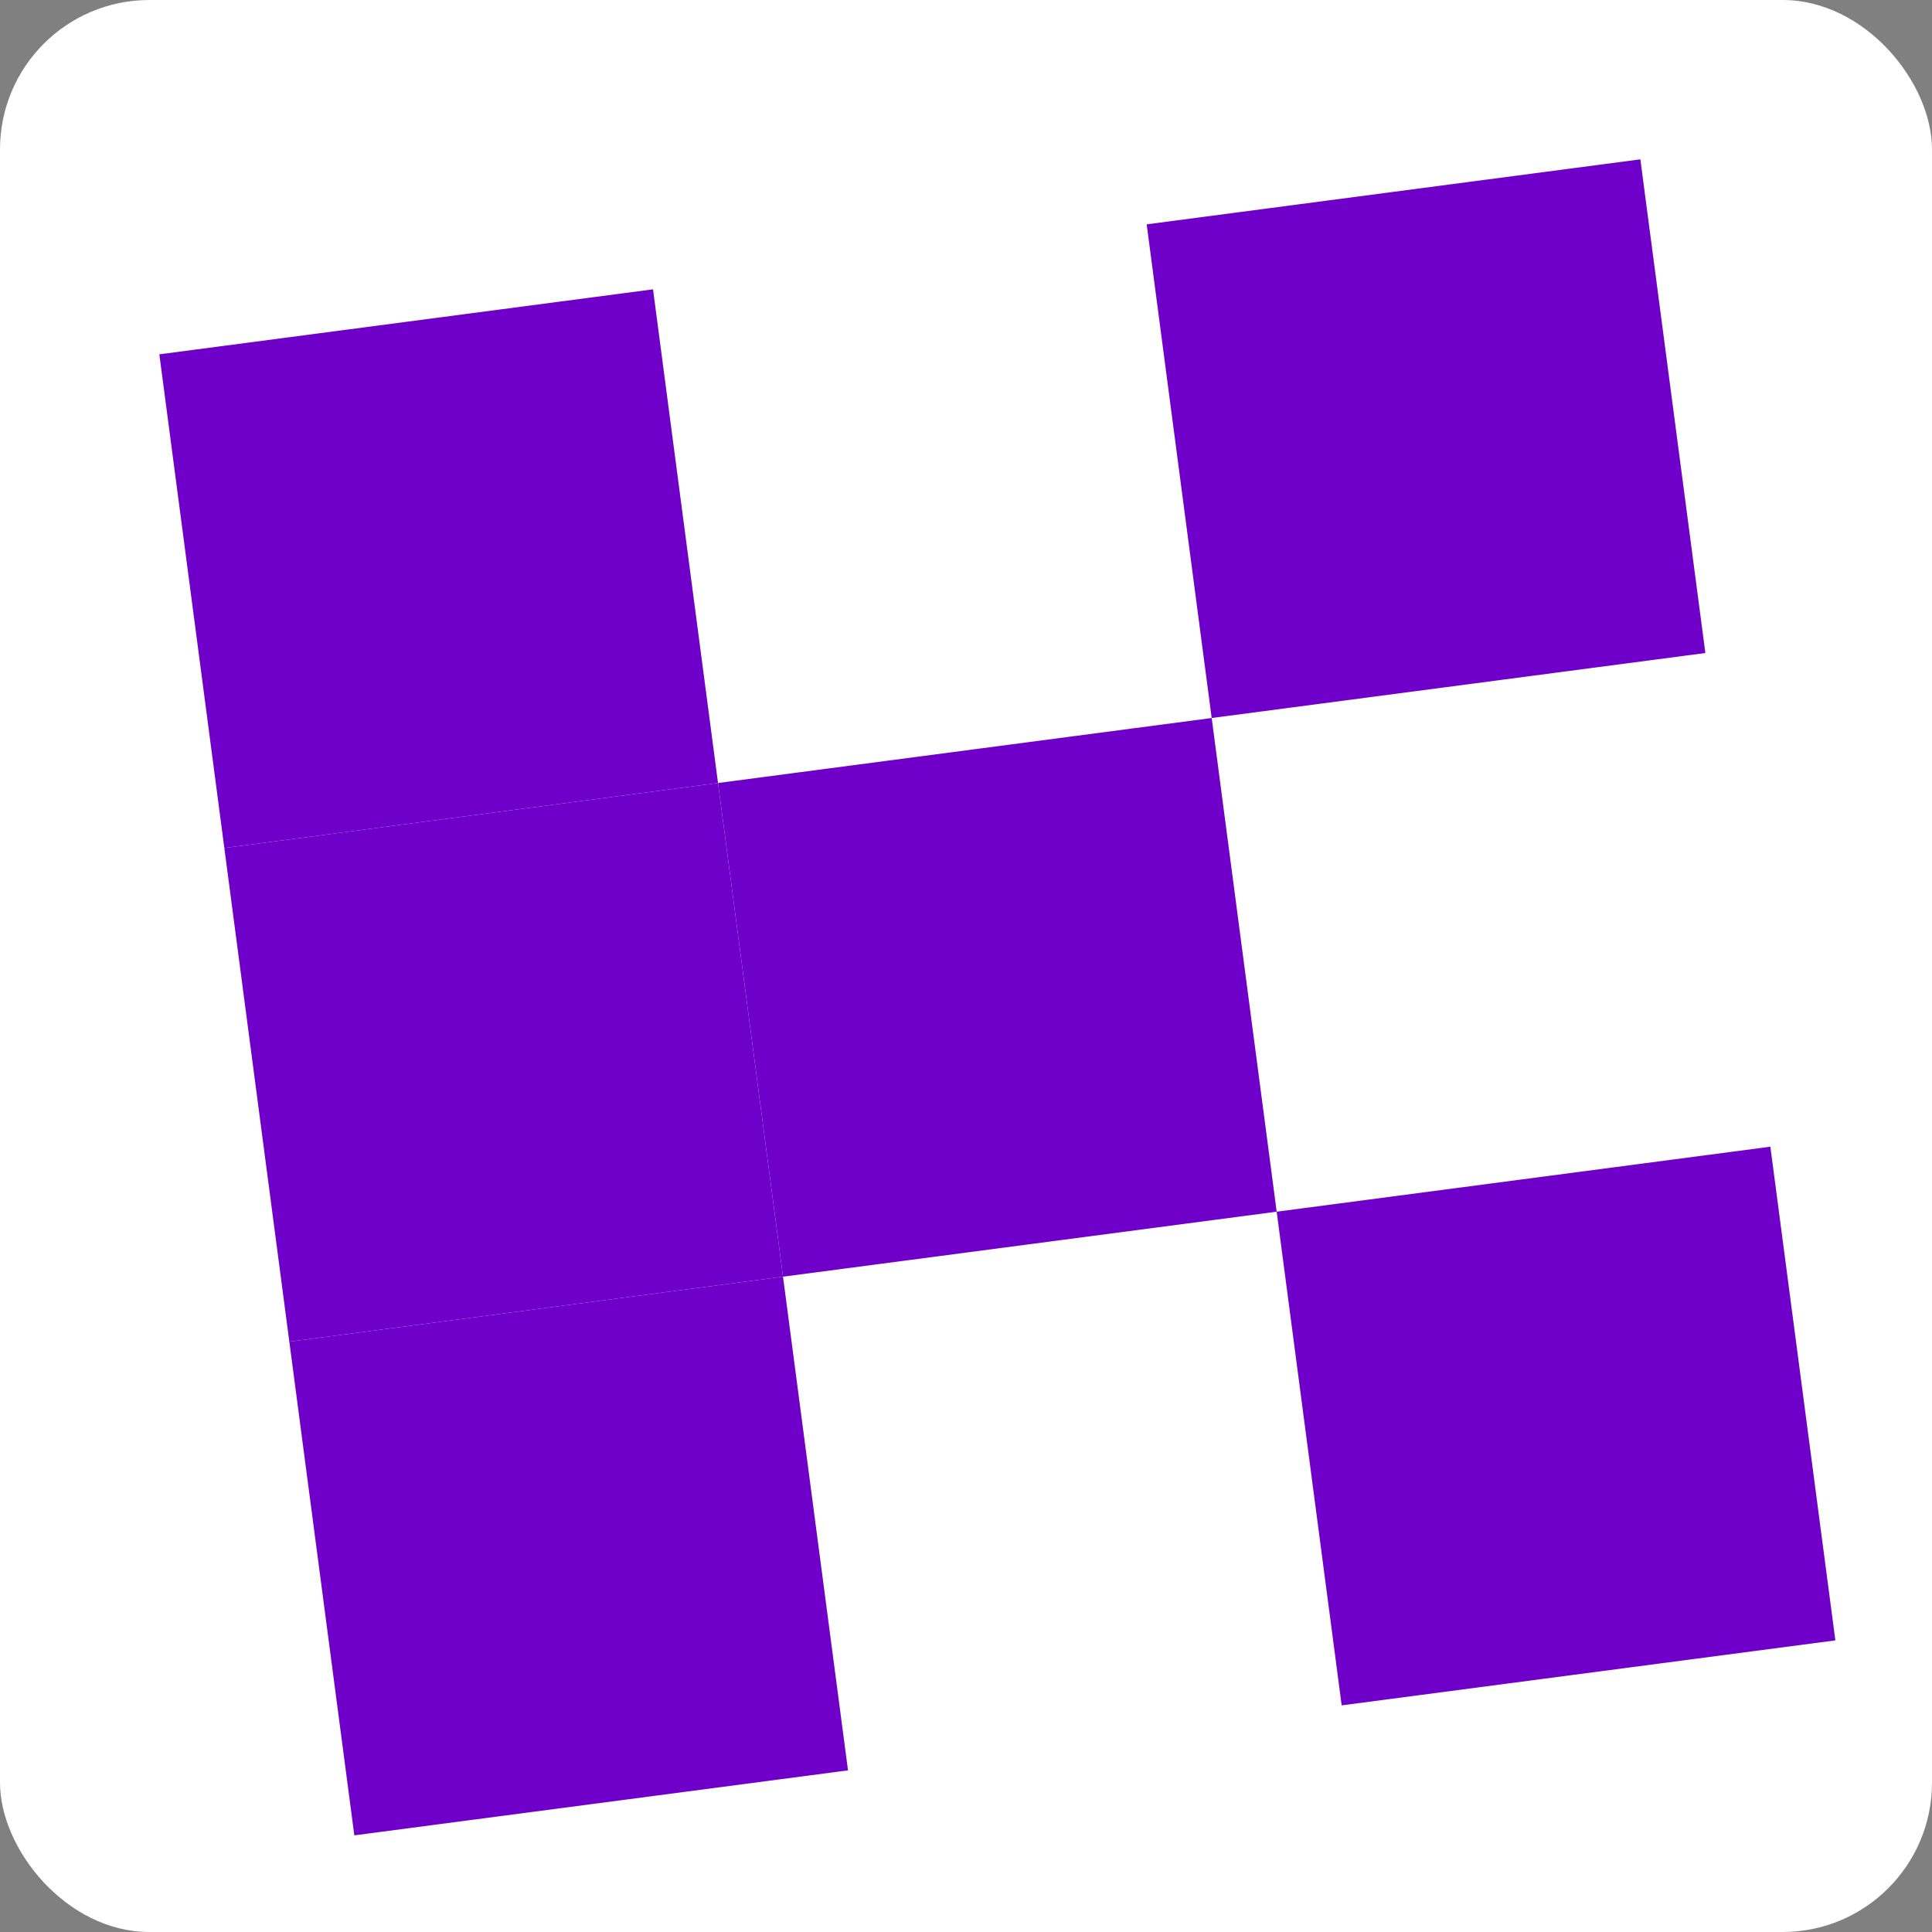 <svg width="194" height="194" viewBox="0 0 194 194" fill="none" xmlns="http://www.w3.org/2000/svg">
  <rect x="0" y="0" width="194" height="194" fill="#808080" stroke="none"/>
  <rect width="194" height="194" rx="15" fill="white"/>
  <rect x="16" y="35.579" width="50" height="50" transform="rotate(-7.5 16 35.579)" fill="#6F00C9"/>
  <rect x="115.144" y="22.526" width="50" height="50" transform="rotate(-7.5 115.144 22.526)" fill="#6F00C9"/>
  <rect x="22.526" y="85.151" width="50" height="50" transform="rotate(-7.5 22.526 85.151)" fill="#6F00C9"/>
  <rect x="72.099" y="78.625" width="50" height="50" transform="rotate(-7.5 72.099 78.625)" fill="#6F00C9"/>
  <rect x="29.053" y="134.723" width="50" height="50" transform="rotate(-7.5 29.053 134.723)" fill="#6F00C9"/>
  <rect x="128.197" y="121.671" width="50" height="50" transform="rotate(-7.5 128.197 121.671)" fill="#6F00C9"/>
</svg>
